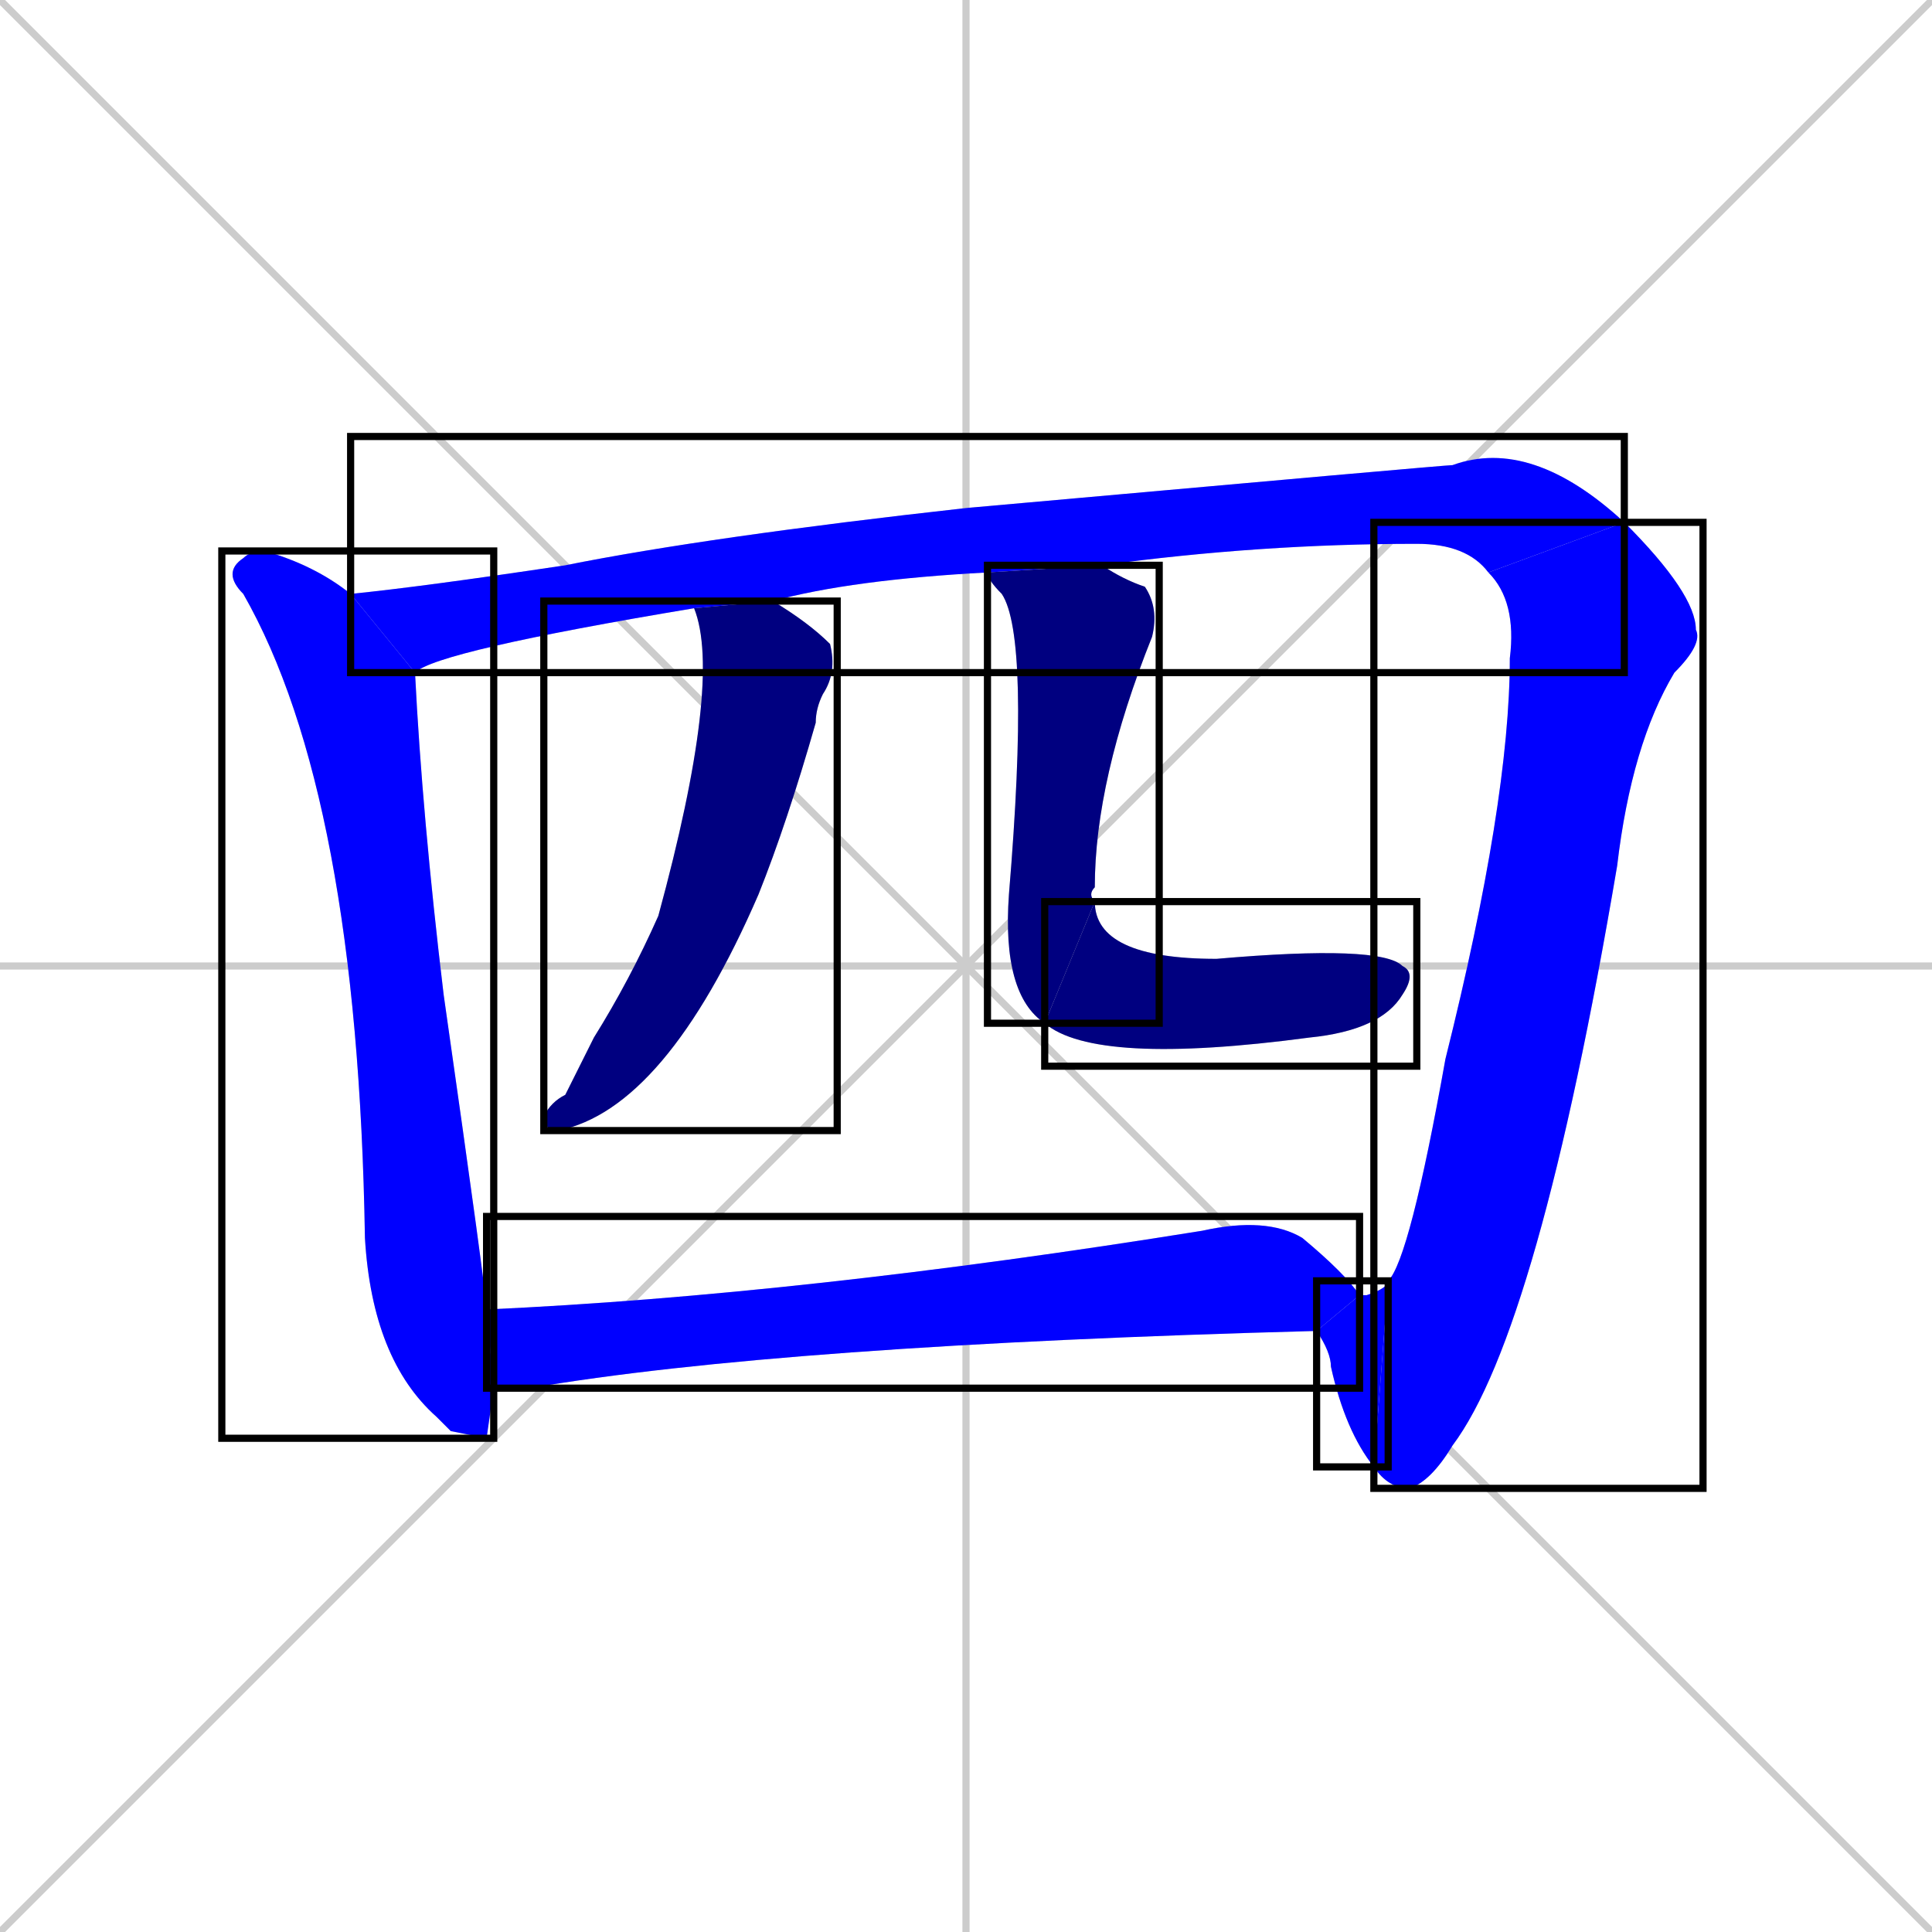 <svg xmlns="http://www.w3.org/2000/svg" xmlns:xlink="http://www.w3.org/1999/xlink" width="270" height="270"><defs><clipPath id="clip-mask-1"><use xlink:href="#rect-1" /></clipPath><clipPath id="clip-mask-2"><use xlink:href="#rect-2" /></clipPath><clipPath id="clip-mask-3"><use xlink:href="#rect-3" /></clipPath><clipPath id="clip-mask-4"><use xlink:href="#rect-4" /></clipPath><clipPath id="clip-mask-5"><use xlink:href="#rect-5" /></clipPath><clipPath id="clip-mask-6"><use xlink:href="#rect-6" /></clipPath><clipPath id="clip-mask-7"><use xlink:href="#rect-7" /></clipPath><clipPath id="clip-mask-8"><use xlink:href="#rect-8" /></clipPath></defs><path d="M 0 0 L 270 270 M 270 0 L 0 270 M 135 0 L 135 270 M 0 135 L 270 135" stroke="#CCCCCC" /><path d="M 68 201 L 63 200 Q 62 199 61 198 Q 52 190 51 173 Q 50 111 34 83 Q 31 80 34 78 Q 35 77 37 77 Q 44 79 49 83 L 58 94 Q 59 114 62 139 Q 68 181 68 183 L 69 194" fill="#CCCCCC"/><path d="M 208 80 Q 205 76 198 76 Q 176 76 154 79 L 138 80 Q 119 81 108 84 L 97 85 Q 61 91 58 94 L 49 83 Q 59 82 79 79 Q 99 75 135 71 Q 202 65 203 65 Q 214 61 227 73" fill="#CCCCCC"/><path d="M 194 179 Q 197 176 202 148 Q 211 112 211 92 Q 212 84 208 80 L 227 73 Q 237 83 237 88 Q 238 90 234 94 Q 228 104 226 121 Q 215 186 203 202 Q 200 207 197 208 Q 194 208 192 205" fill="#CCCCCC"/><path d="M 190 181 Q 191 181 191 181 Q 194 180 194 179 L 192 205 Q 188 200 186 191 Q 186 189 184 186" fill="#CCCCCC"/><path d="M 108 84 Q 113 87 116 90 Q 117 94 115 97 Q 114 99 114 101 Q 110 115 106 125 Q 93 155 78 158 Q 76 158 76 156 Q 77 154 79 153 Q 81 149 83 145 Q 88 137 92 128 Q 101 95 97 85" fill="#CCCCCC"/><path d="M 154 79 Q 157 81 160 82 Q 162 85 161 89 Q 153 109 153 124 Q 152 125 153 126 L 146 143 Q 140 139 141 125 Q 144 89 140 83 Q 138 81 138 80" fill="#CCCCCC"/><path d="M 153 126 Q 153 134 170 134 Q 193 132 196 135 Q 198 136 196 139 Q 193 144 183 145 Q 153 149 146 143" fill="#CCCCCC"/><path d="M 68 183 Q 112 181 168 172 Q 177 170 182 173 Q 188 178 190 181 L 184 186 Q 109 188 74 194 Q 71 194 69 194" fill="#CCCCCC"/><path d="M 68 201 L 63 200 Q 62 199 61 198 Q 52 190 51 173 Q 50 111 34 83 Q 31 80 34 78 Q 35 77 37 77 Q 44 79 49 83 L 58 94 Q 59 114 62 139 Q 68 181 68 183 L 69 194" fill="#0000ff" clip-path="url(#clip-mask-1)" /><path d="M 208 80 Q 205 76 198 76 Q 176 76 154 79 L 138 80 Q 119 81 108 84 L 97 85 Q 61 91 58 94 L 49 83 Q 59 82 79 79 Q 99 75 135 71 Q 202 65 203 65 Q 214 61 227 73" fill="#0000ff" clip-path="url(#clip-mask-2)" /><path d="M 194 179 Q 197 176 202 148 Q 211 112 211 92 Q 212 84 208 80 L 227 73 Q 237 83 237 88 Q 238 90 234 94 Q 228 104 226 121 Q 215 186 203 202 Q 200 207 197 208 Q 194 208 192 205" fill="#0000ff" clip-path="url(#clip-mask-3)" /><path d="M 190 181 Q 191 181 191 181 Q 194 180 194 179 L 192 205 Q 188 200 186 191 Q 186 189 184 186" fill="#0000ff" clip-path="url(#clip-mask-4)" /><path d="M 108 84 Q 113 87 116 90 Q 117 94 115 97 Q 114 99 114 101 Q 110 115 106 125 Q 93 155 78 158 Q 76 158 76 156 Q 77 154 79 153 Q 81 149 83 145 Q 88 137 92 128 Q 101 95 97 85" fill="#000080" clip-path="url(#clip-mask-5)" /><path d="M 154 79 Q 157 81 160 82 Q 162 85 161 89 Q 153 109 153 124 Q 152 125 153 126 L 146 143 Q 140 139 141 125 Q 144 89 140 83 Q 138 81 138 80" fill="#000080" clip-path="url(#clip-mask-6)" /><path d="M 153 126 Q 153 134 170 134 Q 193 132 196 135 Q 198 136 196 139 Q 193 144 183 145 Q 153 149 146 143" fill="#000080" clip-path="url(#clip-mask-7)" /><path d="M 68 183 Q 112 181 168 172 Q 177 170 182 173 Q 188 178 190 181 L 184 186 Q 109 188 74 194 Q 71 194 69 194" fill="#0000ff" clip-path="url(#clip-mask-8)" /><rect x="31" y="77" width="38" height="124" id="rect-1" fill="transparent" stroke="#000000"><animate attributeName="y" from="-47" to="77" dur="0.459" begin="0; animate8.end + 1s" id="animate1" fill="freeze"/></rect><rect x="49" y="61" width="178" height="33" id="rect-2" fill="transparent" stroke="#000000"><set attributeName="x" to="-129" begin="0; animate8.end + 1s" /><animate attributeName="x" from="-129" to="49" dur="0.659" begin="animate1.end + 0.5" id="animate2" fill="freeze"/></rect><rect x="192" y="73" width="46" height="135" id="rect-3" fill="transparent" stroke="#000000"><set attributeName="y" to="-62" begin="0; animate8.end + 1s" /><animate attributeName="y" from="-62" to="73" dur="0.500" begin="animate2.end" id="animate3" fill="freeze"/></rect><rect x="184" y="179" width="10" height="26" id="rect-4" fill="transparent" stroke="#000000"><set attributeName="x" to="194" begin="0; animate8.end + 1s" /><animate attributeName="x" from="194" to="184" dur="0.037" begin="animate3.end" id="animate4" fill="freeze"/></rect><rect x="76" y="84" width="41" height="74" id="rect-5" fill="transparent" stroke="#000000"><set attributeName="y" to="10" begin="0; animate8.end + 1s" /><animate attributeName="y" from="10" to="84" dur="0.274" begin="animate4.end + 0.5" id="animate5" fill="freeze"/></rect><rect x="138" y="79" width="24" height="64" id="rect-6" fill="transparent" stroke="#000000"><set attributeName="y" to="15" begin="0; animate8.end + 1s" /><animate attributeName="y" from="15" to="79" dur="0.237" begin="animate5.end + 0.5" id="animate6" fill="freeze"/></rect><rect x="146" y="126" width="52" height="23" id="rect-7" fill="transparent" stroke="#000000"><set attributeName="x" to="94" begin="0; animate8.end + 1s" /><animate attributeName="x" from="94" to="146" dur="0.193" begin="animate6.end" id="animate7" fill="freeze"/></rect><rect x="68" y="170" width="122" height="24" id="rect-8" fill="transparent" stroke="#000000"><set attributeName="x" to="-54" begin="0; animate8.end + 1s" /><animate attributeName="x" from="-54" to="68" dur="0.452" begin="animate7.end + 0.5" id="animate8" fill="freeze"/></rect></svg>